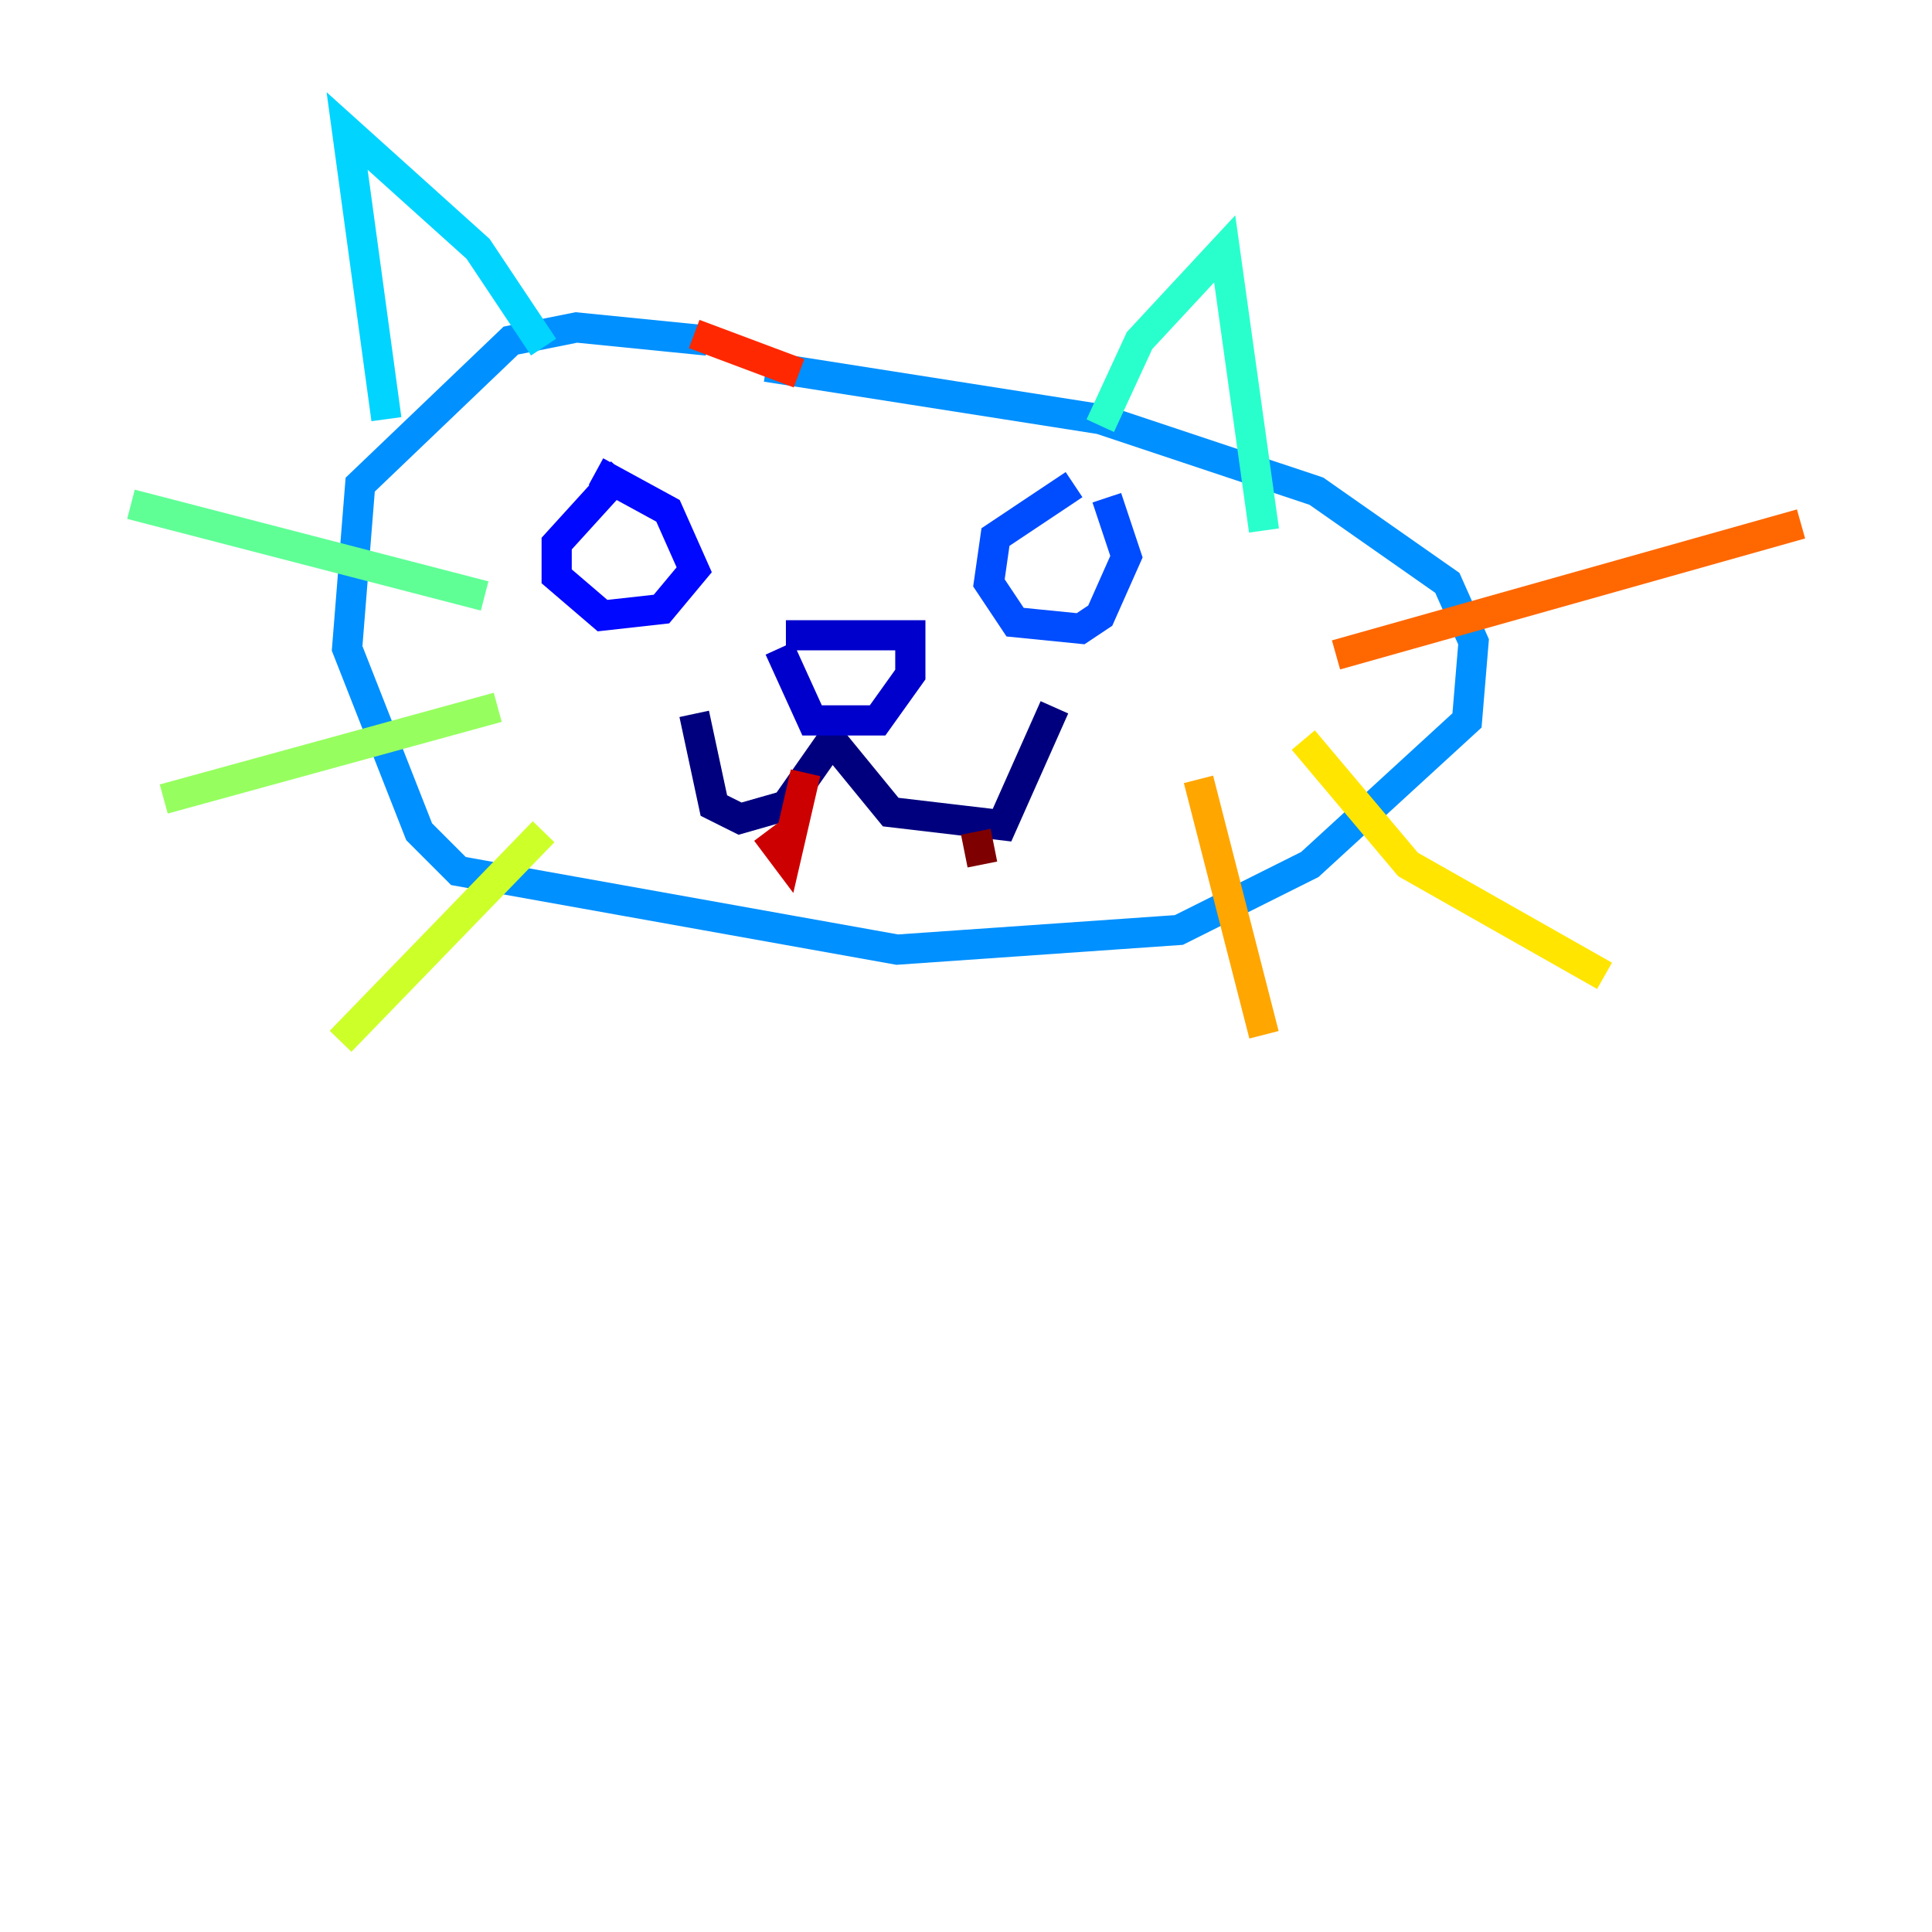 <?xml version="1.0" encoding="utf-8" ?>
<svg baseProfile="tiny" height="128" version="1.2" viewBox="0,0,128,128" width="128" xmlns="http://www.w3.org/2000/svg" xmlns:ev="http://www.w3.org/2001/xml-events" xmlns:xlink="http://www.w3.org/1999/xlink"><defs /><polyline fill="none" points="45.993,47.295 47.295,53.37 49.031,54.237 52.068,53.37 55.105,49.031 59.01,53.803 66.386,54.671 69.858,46.861" stroke="#00007f" stroke-width="2" /><polyline fill="none" points="51.634,42.956 53.803,47.729 58.142,47.729 60.312,44.691 60.312,42.088 52.068,42.088" stroke="#0000cc" stroke-width="2" /><polyline fill="none" points="41.22,31.241 36.881,36.014 36.881,38.183 39.919,40.786 43.824,40.352 45.993,37.749 44.258,33.844 39.485,31.241" stroke="#0008ff" stroke-width="2" /><polyline fill="none" points="71.159,32.108 65.953,35.58 65.519,38.617 67.254,41.22 71.593,41.654 72.895,40.786 74.63,36.881 73.329,32.976" stroke="#004cff" stroke-width="2" /><polyline fill="none" points="46.861,22.563 38.183,21.695 33.844,22.563 23.864,32.108 22.997,42.956 27.77,55.105 30.373,57.709 59.444,62.915 78.102,61.614 86.78,57.275 97.193,47.729 97.627,42.522 95.891,38.617 87.214,32.542 72.895,27.77 50.766,24.298" stroke="#0090ff" stroke-width="2" /><polyline fill="none" points="36.014,22.997 31.675,16.488 22.997,8.678 25.6,27.77" stroke="#00d4ff" stroke-width="2" /><polyline fill="none" points="72.895,28.203 75.498,22.563 81.139,16.488 83.742,35.146" stroke="#29ffcd" stroke-width="2" /><polyline fill="none" points="32.108,39.485 8.678,33.41" stroke="#5fff96" stroke-width="2" /><polyline fill="none" points="32.976,46.861 10.848,52.936" stroke="#96ff5f" stroke-width="2" /><polyline fill="none" points="36.014,55.105 22.563,68.99" stroke="#cdff29" stroke-width="2" /><polyline fill="none" points="86.346,49.031 93.288,57.275 106.305,64.651" stroke="#ffe500" stroke-width="2" /><polyline fill="none" points="79.403,51.634 83.742,68.556" stroke="#ffa600" stroke-width="2" /><polyline fill="none" points="88.515,43.39 119.322,34.712" stroke="#ff6700" stroke-width="2" /><polyline fill="none" points="52.936,24.732 45.993,22.129" stroke="#ff2800" stroke-width="2" /><polyline fill="none" points="50.766,55.105 52.068,56.841 53.37,51.2" stroke="#cc0000" stroke-width="2" /><polyline fill="none" points="64.651,55.105 65.085,57.275" stroke="#7f0000" stroke-width="2" /></svg>